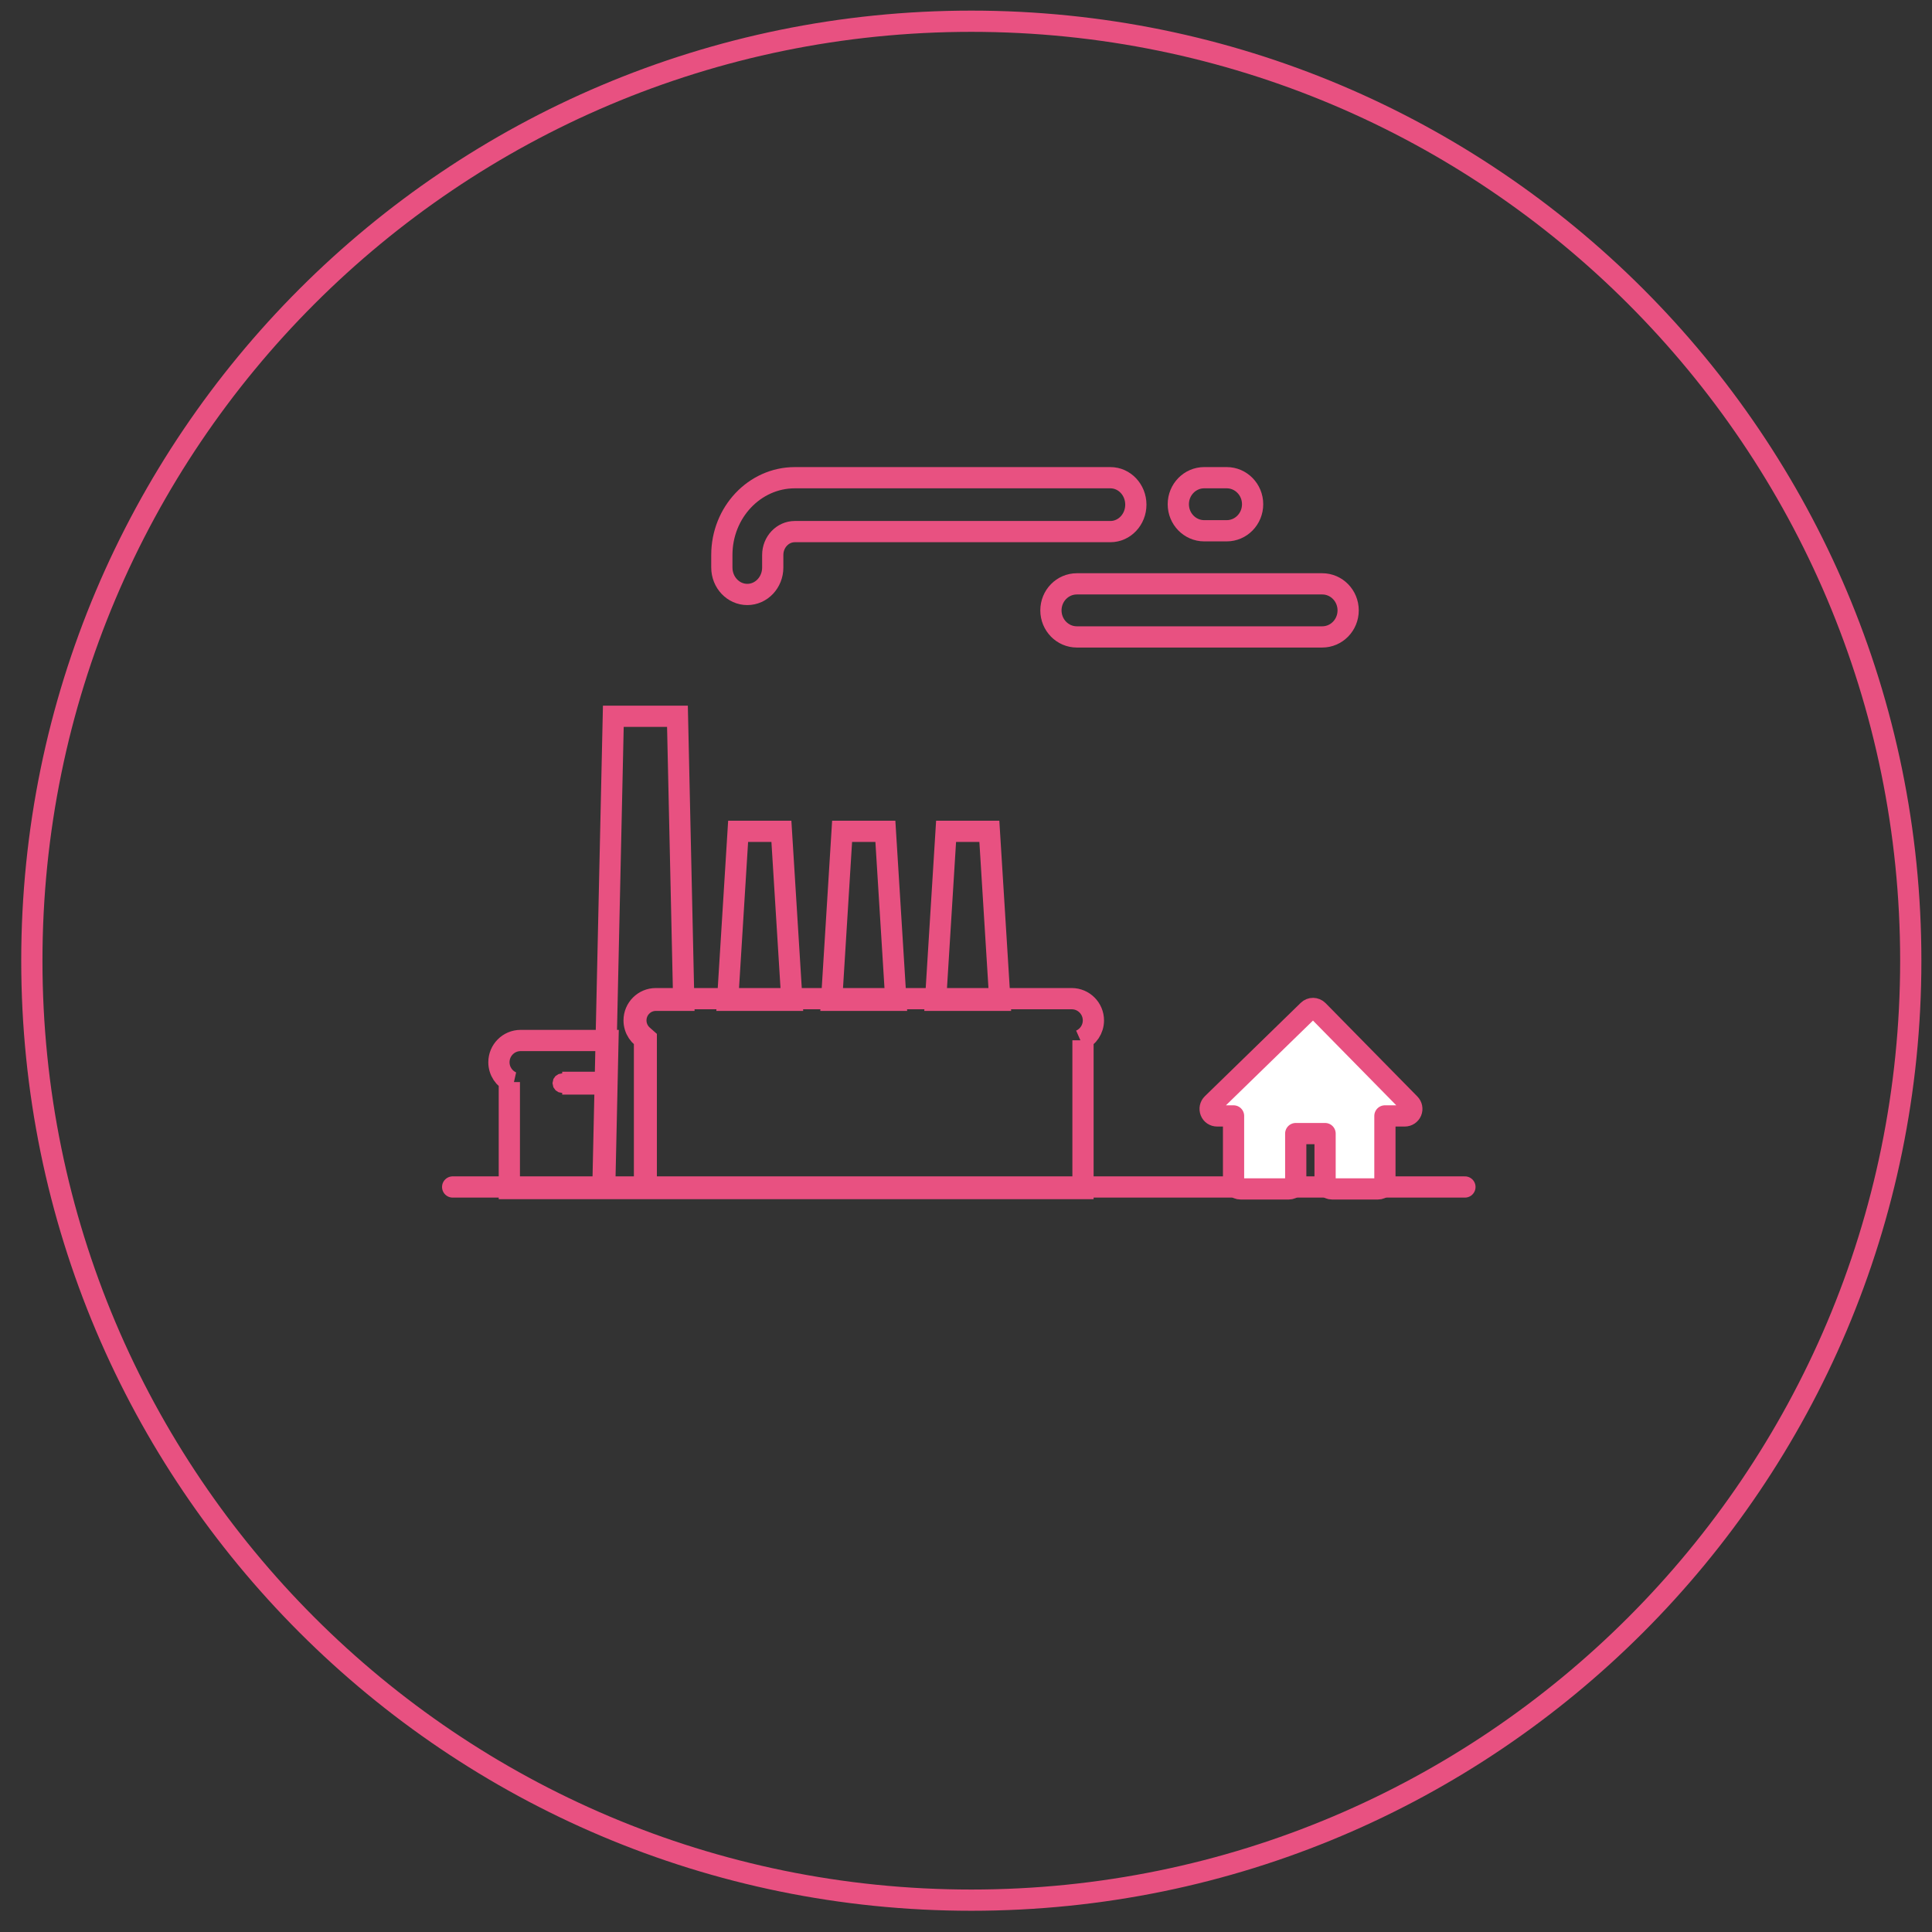 <svg height="182"
     viewBox="0 0 182 182"
     width="182"
     xmlns="http://www.w3.org/2000/svg">
    <rect x="0" y="0" width="182" height="182" fill="#333333" stroke="none"/>
    <g fill="none"
       fill-rule="evenodd"
       stroke="#e85181"
       stroke-width="2"
       transform="translate(0 26)">
        <path d="m48.213 75.938c-.715-.319-1.213-1.039-1.213-1.872 0-1.129.914-2.049 2.043-2.049h8.226l-.09 4.097h-4.217c.047 0 .084-.036.084-.078 0-.042-.036-.078-.084-.078h4.221l-.221 10.008h-8.981v-10.034zm40.911-23.625h4.076l.989 15.92h-6.054zm-9.795 0h4.076l.989 15.92h-6.054zm-9.795 0h4.076l.989 15.92h-6.054zm-8.653 33.653h-4.087l.983-44.491h6.041l.591 26.757h-2.632c-1.032 0-1.876.848-1.876 1.892 0 .551.236 1.064.642 1.423l.338.299zm40.896-13.964.244-.004v13.969h-41.307v-13.975l.234.005c-.715-.319-1.213-1.039-1.213-1.872 0-1.129.914-2.049 2.043-2.049h39.181c1.128 0 2.043.919 2.043 2.049 0 .838-.503 1.56-1.224 1.877z"
              fill-rule="nonzero"/>
        <path d="m42.642 85.817h95.358"
              stroke-linecap="round"/>
        <g fill-rule="nonzero">
            <path d="m114.656 79.123h1.548v6.211c0 .366.298.665.663.665h4.532c.365 0 .663-.299.663-.665v-4.547h2.764v4.547c0 .366.298.665.663.665h4.311c.365 0 .663-.299.663-.665v-6.211h1.879c.265 0 .508-.166.608-.41s.044-.532-.144-.721l-8.645-8.795c-.254-.255-.674-.266-.929-.011l-9.031 8.795c-.199.189-.254.477-.155.732.099.255.343.41.608.41z"
                  fill="#fff"
                  stroke-linejoin="round"/>
            <path d="m70.398 30c1.324 0 2.397-1.136 2.397-2.538v-1.184c0-1.214.932-2.2 2.078-2.2h29.729c1.324 0 2.398-1.137 2.398-2.539 0-1.401-1.074-2.538-2.398-2.538h-29.729c-3.79 0-6.873 3.264-6.873 7.277v1.184c0 1.402 1.074 2.538 2.398 2.538z"/>
            <path d="m113.442 24h2.116c1.349 0 2.442-1.119 2.442-2.5 0-1.381-1.094-2.5-2.442-2.5h-2.116c-1.349 0-2.442 1.119-2.442 2.5 0 1.381 1.094 2.5 2.442 2.5z"/>
            <path d="m99 31.5c0 1.381 1.094 2.5 2.442 2.5h23.116c1.349 0 2.442-1.119 2.442-2.5 0-1.381-1.093-2.5-2.442-2.5h-23.116c-1.349 0-2.442 1.12-2.442 2.5z"/>
        </g>
        <path d="m91.5-24c-48.877 0-88.5 39.623-88.5 88.5 0 48.877 39.623 88.5 88.5 88.5 48.877 0 88.5-39.623 88.5-88.5 0-48.877-39.623-88.5-88.5-88.5z"/>
    </g>
</svg>